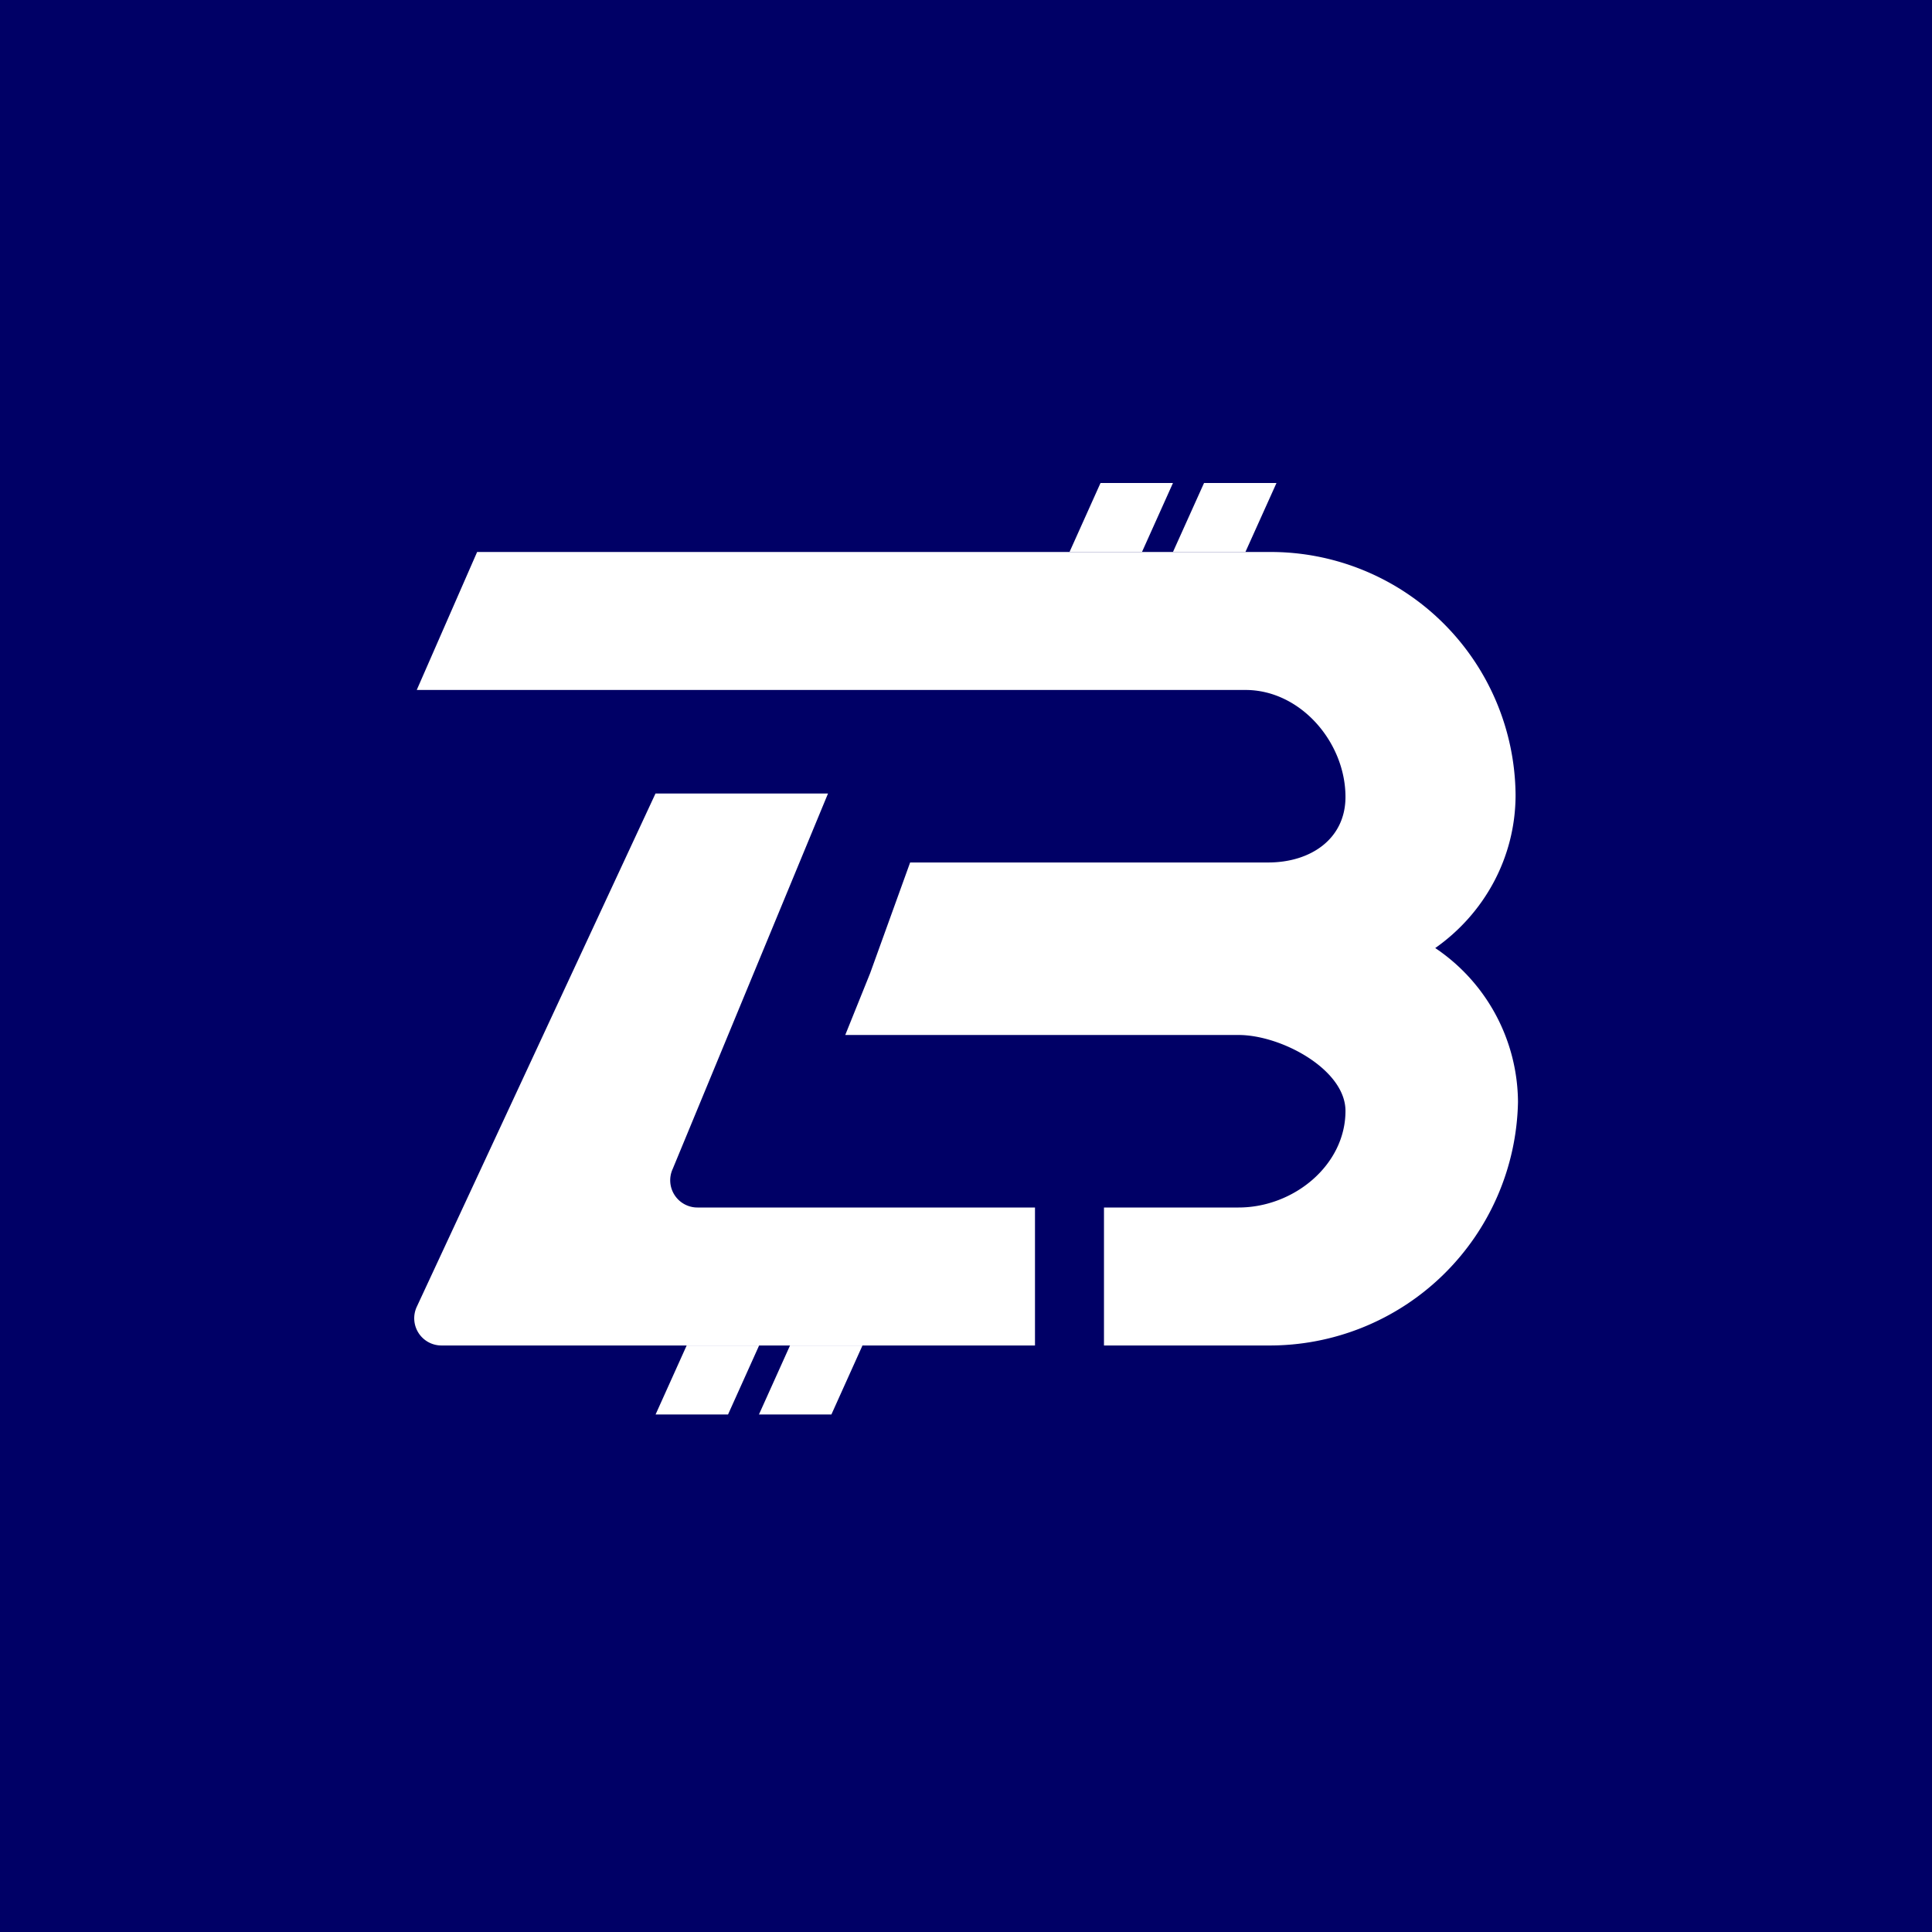 <svg xmlns="http://www.w3.org/2000/svg" width="24" height="24" fill="none" viewBox="0 0 24 24"><rect x="0" y="0" width="24" height="24" fill="#808080" stroke="none"/><g clip-path="url(#a)"><path fill="#006" d="M0 0h24v24H0z"/><path fill="#fff" d="M5.923 6.857h9.84a3.043 3.043 0 0 1 3.064 3.017c0 .784-.394 1.479-.998 1.903a2.32 2.32 0 0 1 1.028 1.911 3.085 3.085 0 0 1-3.107 3.026h-2.036V15h1.672c.686 0 1.328-.527 1.328-1.2 0-.514-.797-.943-1.328-.943H10.5l.309-.767.497-1.376h4.448c.532 0 .96-.296.96-.814 0-.677-.557-1.329-1.242-1.329H5.177l.75-1.714z"/><path fill="#fff" d="M13.671 6h.9l-.385.857h-.9zM8.53 16.714h.9l-.386.857h-.9zM14.957 6h.9l-.386.857h-.9zM9.814 16.714h.9l-.386.857h-.9z"/><path fill="#fff" d="M10.286 9.857H8.143l-2.966 6.377a.338.338 0 0 0 .309.48h7.371V15H8.67a.338.338 0 0 1-.313-.48z"/></g><defs><clipPath id="a"><path fill="#fff" d="M0 0h24v24H0z"/></clipPath></defs></svg>
